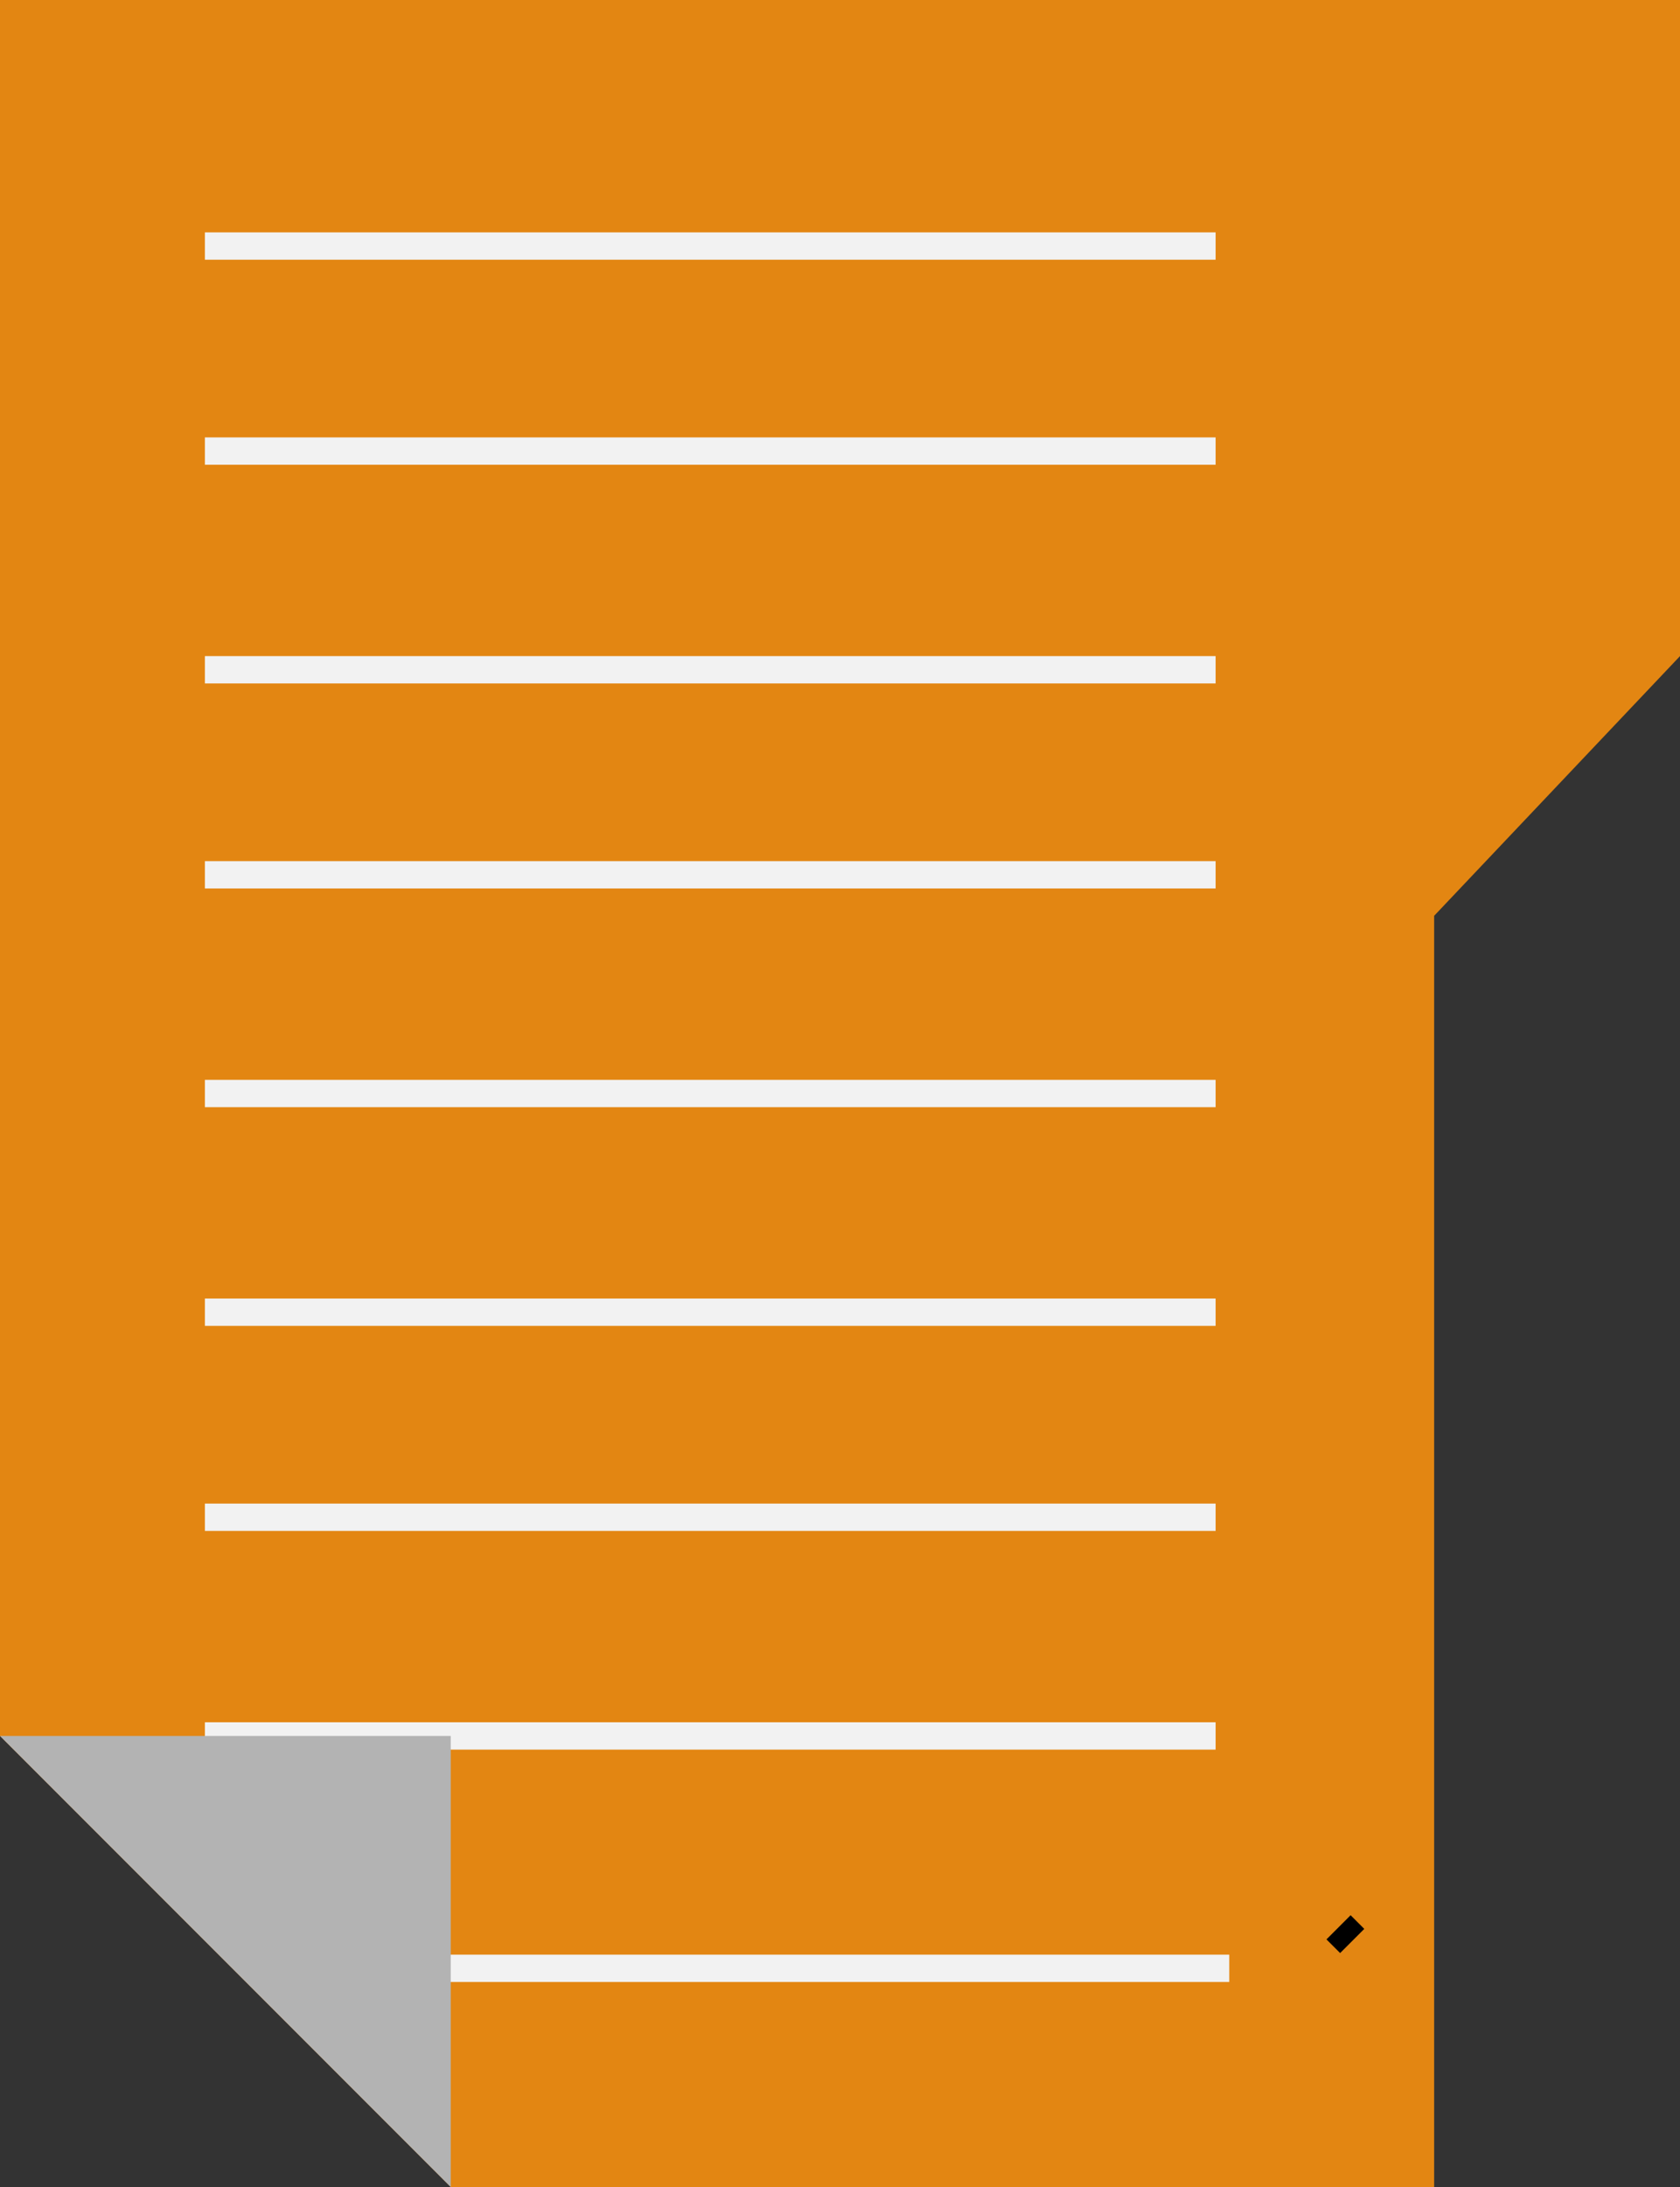 <svg xmlns="http://www.w3.org/2000/svg" xmlns:xlink="http://www.w3.org/1999/xlink" id="Layer_1" x="0" y="0" version="1.1" viewBox="0 0 12.3 16" xml:space="preserve" style="enable-background:new 0 0 12.3 16"><rect x="0" y="0" width="12.3" height="16" fill="#333333" stroke="none"/><style type="text/css">.st0{fill:#e38612}.st1{stroke:#000;stroke-width:.25;stroke-miterlimit:10}.st1,.st2{fill:#f2f2f2}.st3{fill:#b3b3b3}</style><polygon points="12.3 0 12.3 4.8 10.5 6.7 10.5 16 3.3 16 0 12.7 0 0" class="st0"/><line x1="9.9" x2="9.8" y1="14.2" y2="14.1" class="st1"/><rect width="7.4" height=".2" x="1.5" y="7.9" class="st2"/><rect width="7.4" height=".2" x="1.5" y="4.8" class="st2"/><rect width="7.4" height=".2" x="1.5" y="6.3" class="st2"/><rect width="7.4" height=".2" x="1.5" y="3.2" class="st2"/><rect width="7.4" height=".2" x="1.5" y="12.6" class="st2"/><rect width="7.4" height=".2" x="1.5" y="9.5" class="st2"/><rect width="7.4" height=".2" x="1.5" y="11" class="st2"/><rect width="7.4" height=".2" x="1.5" y="1.7" class="st2"/><rect width="6.3" height=".2" x="2.7" y="14.3" class="st2"/><polygon points="3.3 12.7 3.3 16 0 12.7" class="st3"/></svg>